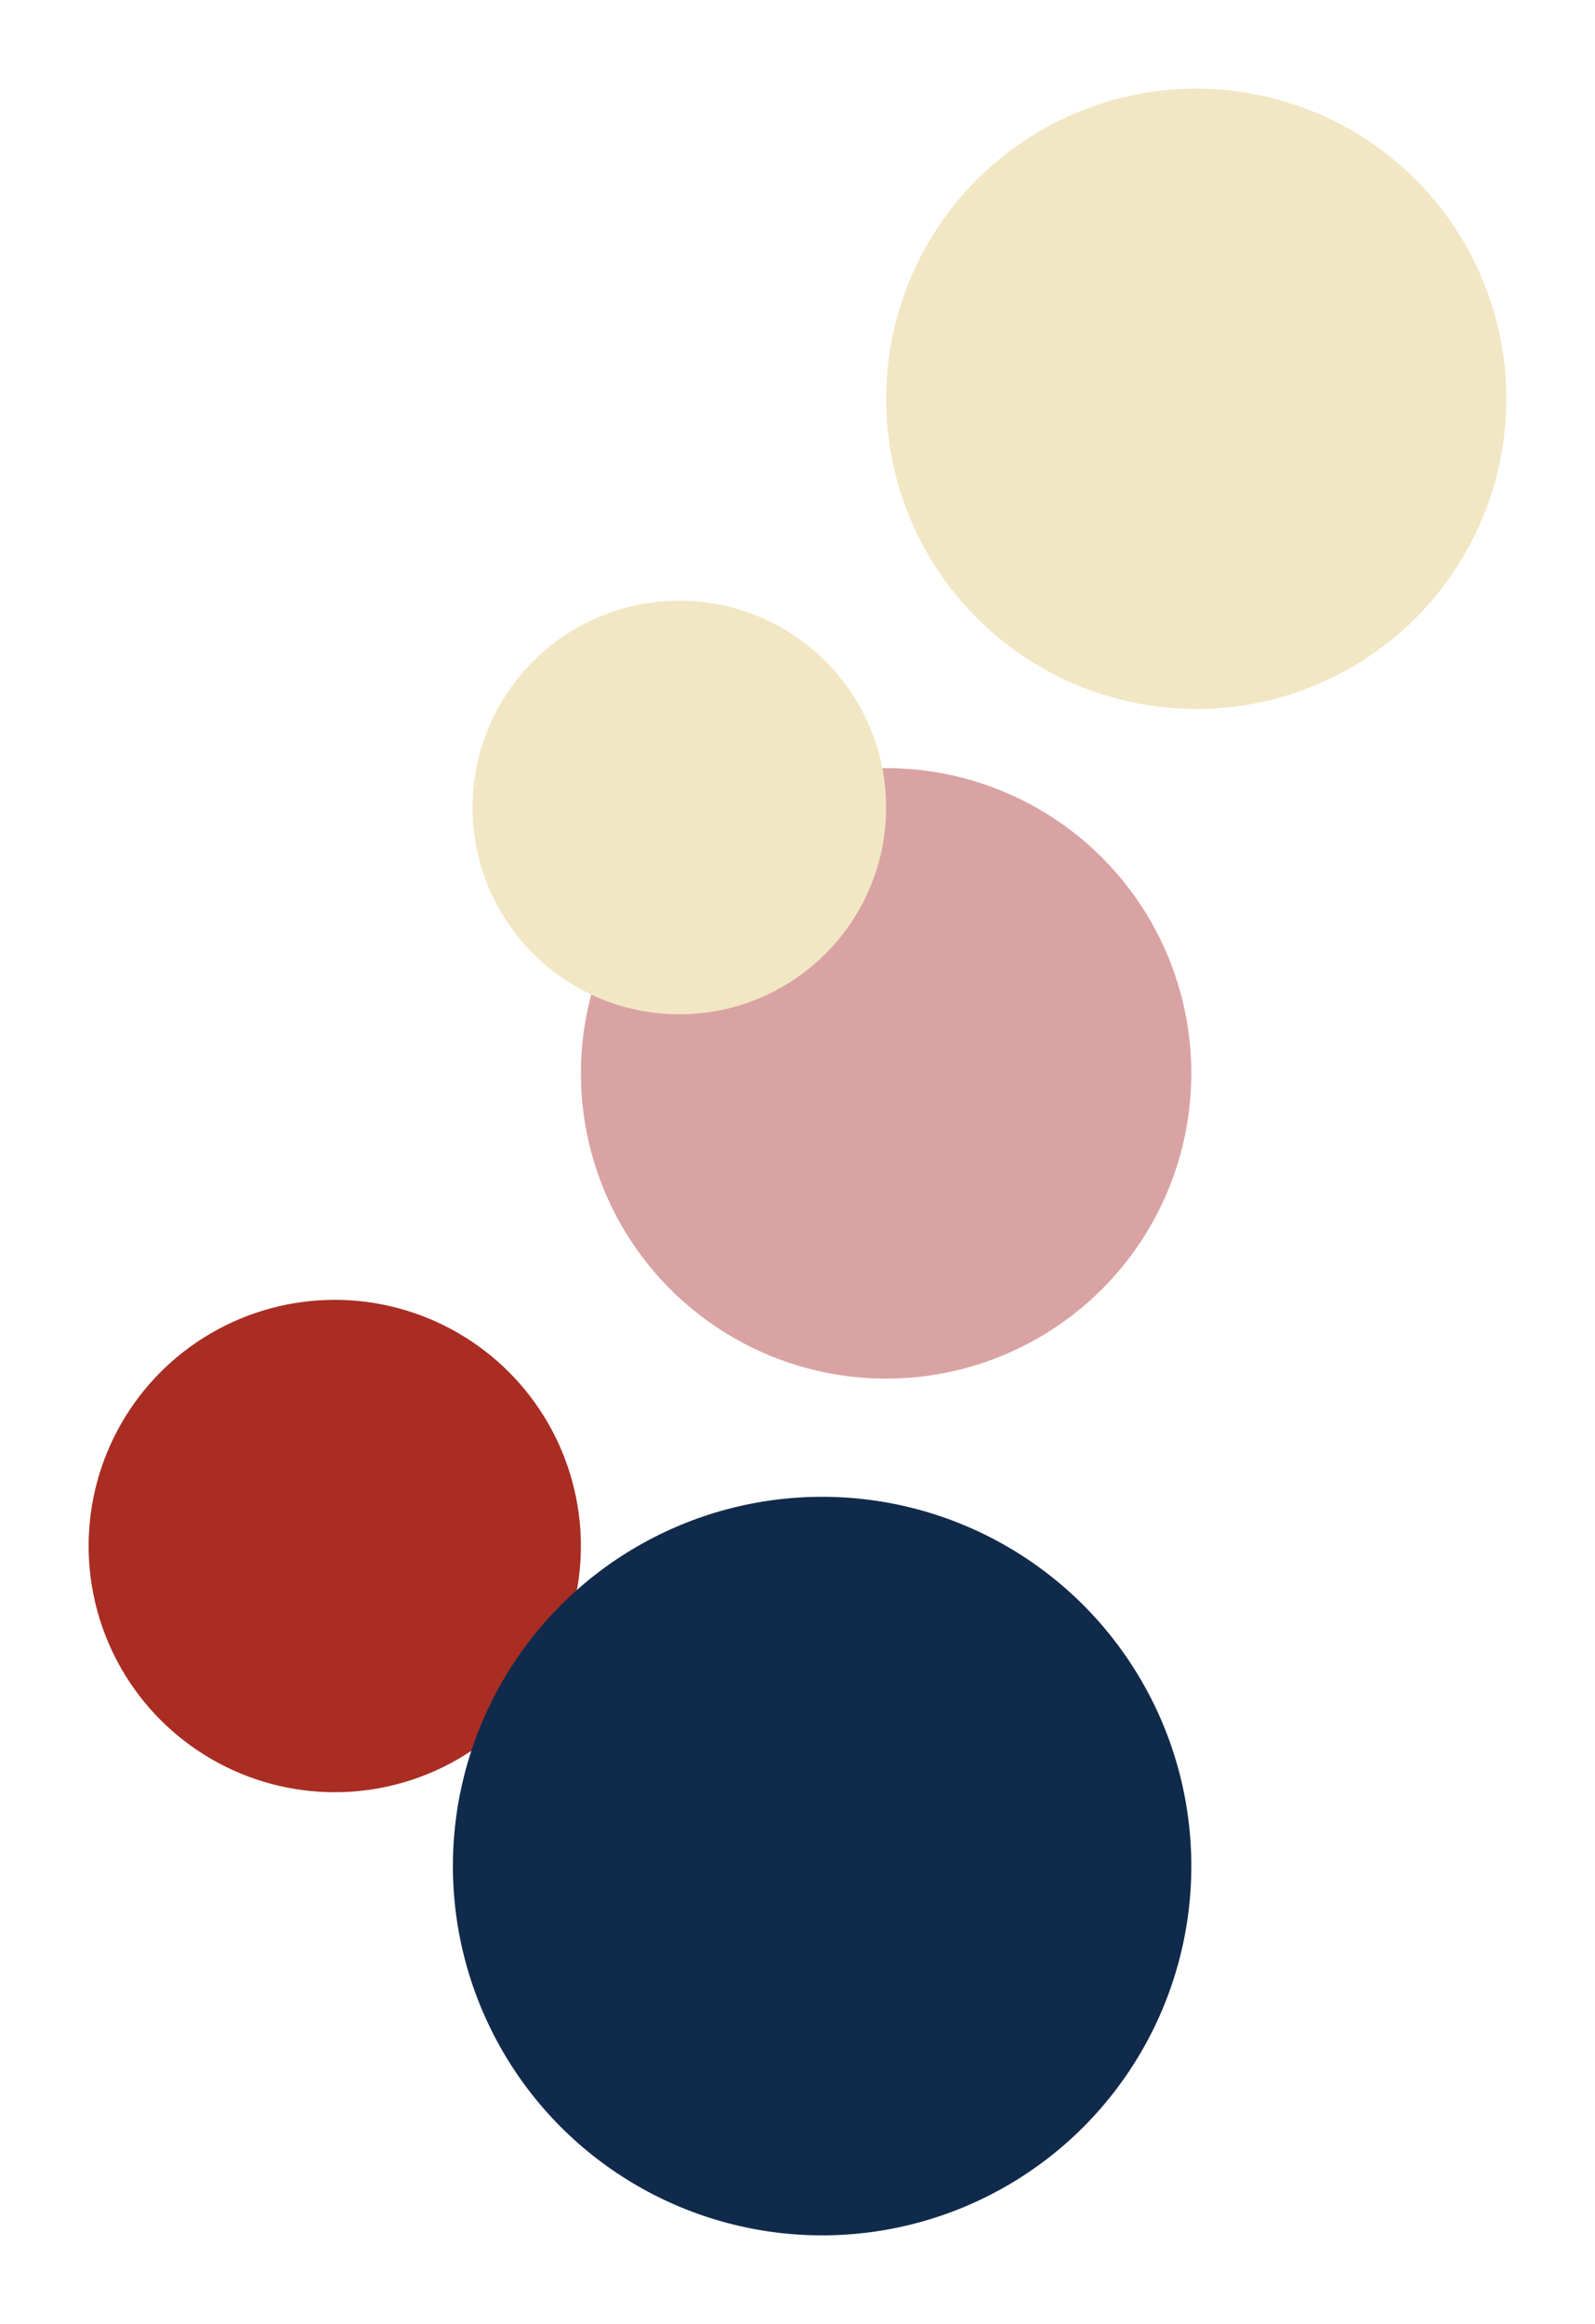 <svg xmlns="http://www.w3.org/2000/svg" xmlns:xlink="http://www.w3.org/1999/xlink" width="162" height="236" viewBox="0 0 162 236"><defs><filter id="a" x="81" y="0" width="81" height="81" filterUnits="userSpaceOnUse"><feOffset dy="3" input="SourceAlpha"/><feGaussianBlur stdDeviation="3" result="b"/><feFlood flood-opacity="0.161"/><feComposite operator="in" in2="b"/><feComposite in="SourceGraphic"/></filter><filter id="c" x="0" y="123" width="68" height="68" filterUnits="userSpaceOnUse"><feOffset dy="3" input="SourceAlpha"/><feGaussianBlur stdDeviation="3" result="d"/><feFlood flood-opacity="0.161"/><feComposite operator="in" in2="d"/><feComposite in="SourceGraphic"/></filter><filter id="e" x="37" y="143" width="93" height="93" filterUnits="userSpaceOnUse"><feOffset dy="3" input="SourceAlpha"/><feGaussianBlur stdDeviation="3" result="f"/><feFlood flood-opacity="0.161"/><feComposite operator="in" in2="f"/><feComposite in="SourceGraphic"/></filter><filter id="g" x="50" y="69" width="80" height="80" filterUnits="userSpaceOnUse"><feOffset dy="3" input="SourceAlpha"/><feGaussianBlur stdDeviation="3" result="h"/><feFlood flood-opacity="0.161"/><feComposite operator="in" in2="h"/><feComposite in="SourceGraphic"/></filter><filter id="i" x="39" y="52" width="60" height="60" filterUnits="userSpaceOnUse"><feOffset dy="3" input="SourceAlpha"/><feGaussianBlur stdDeviation="3" result="j"/><feFlood flood-opacity="0.161"/><feComposite operator="in" in2="j"/><feComposite in="SourceGraphic"/></filter></defs><g transform="translate(-1569 -879)"><g transform="matrix(1, 0, 0, 1, 1569, 879)" filter="url(#a)"><circle cx="31.5" cy="31.5" r="31.5" transform="translate(90 6)" fill="#f2e7c4"/></g><g transform="matrix(1, 0, 0, 1, 1569, 879)" filter="url(#c)"><circle cx="25" cy="25" r="25" transform="translate(9 129)" fill="#a92d23"/></g><g transform="matrix(1, 0, 0, 1, 1569, 879)" filter="url(#e)"><circle cx="37.5" cy="37.5" r="37.5" transform="translate(46 149)" fill="#102a4b"/></g><g transform="matrix(1, 0, 0, 1, 1569, 879)" filter="url(#g)"><circle cx="31" cy="31" r="31" transform="translate(59 75)" fill="#d9a3a3"/></g><g transform="matrix(1, 0, 0, 1, 1569, 879)" filter="url(#i)"><circle cx="21" cy="21" r="21" transform="translate(48 58)" fill="#f2e7c4"/></g></g></svg>